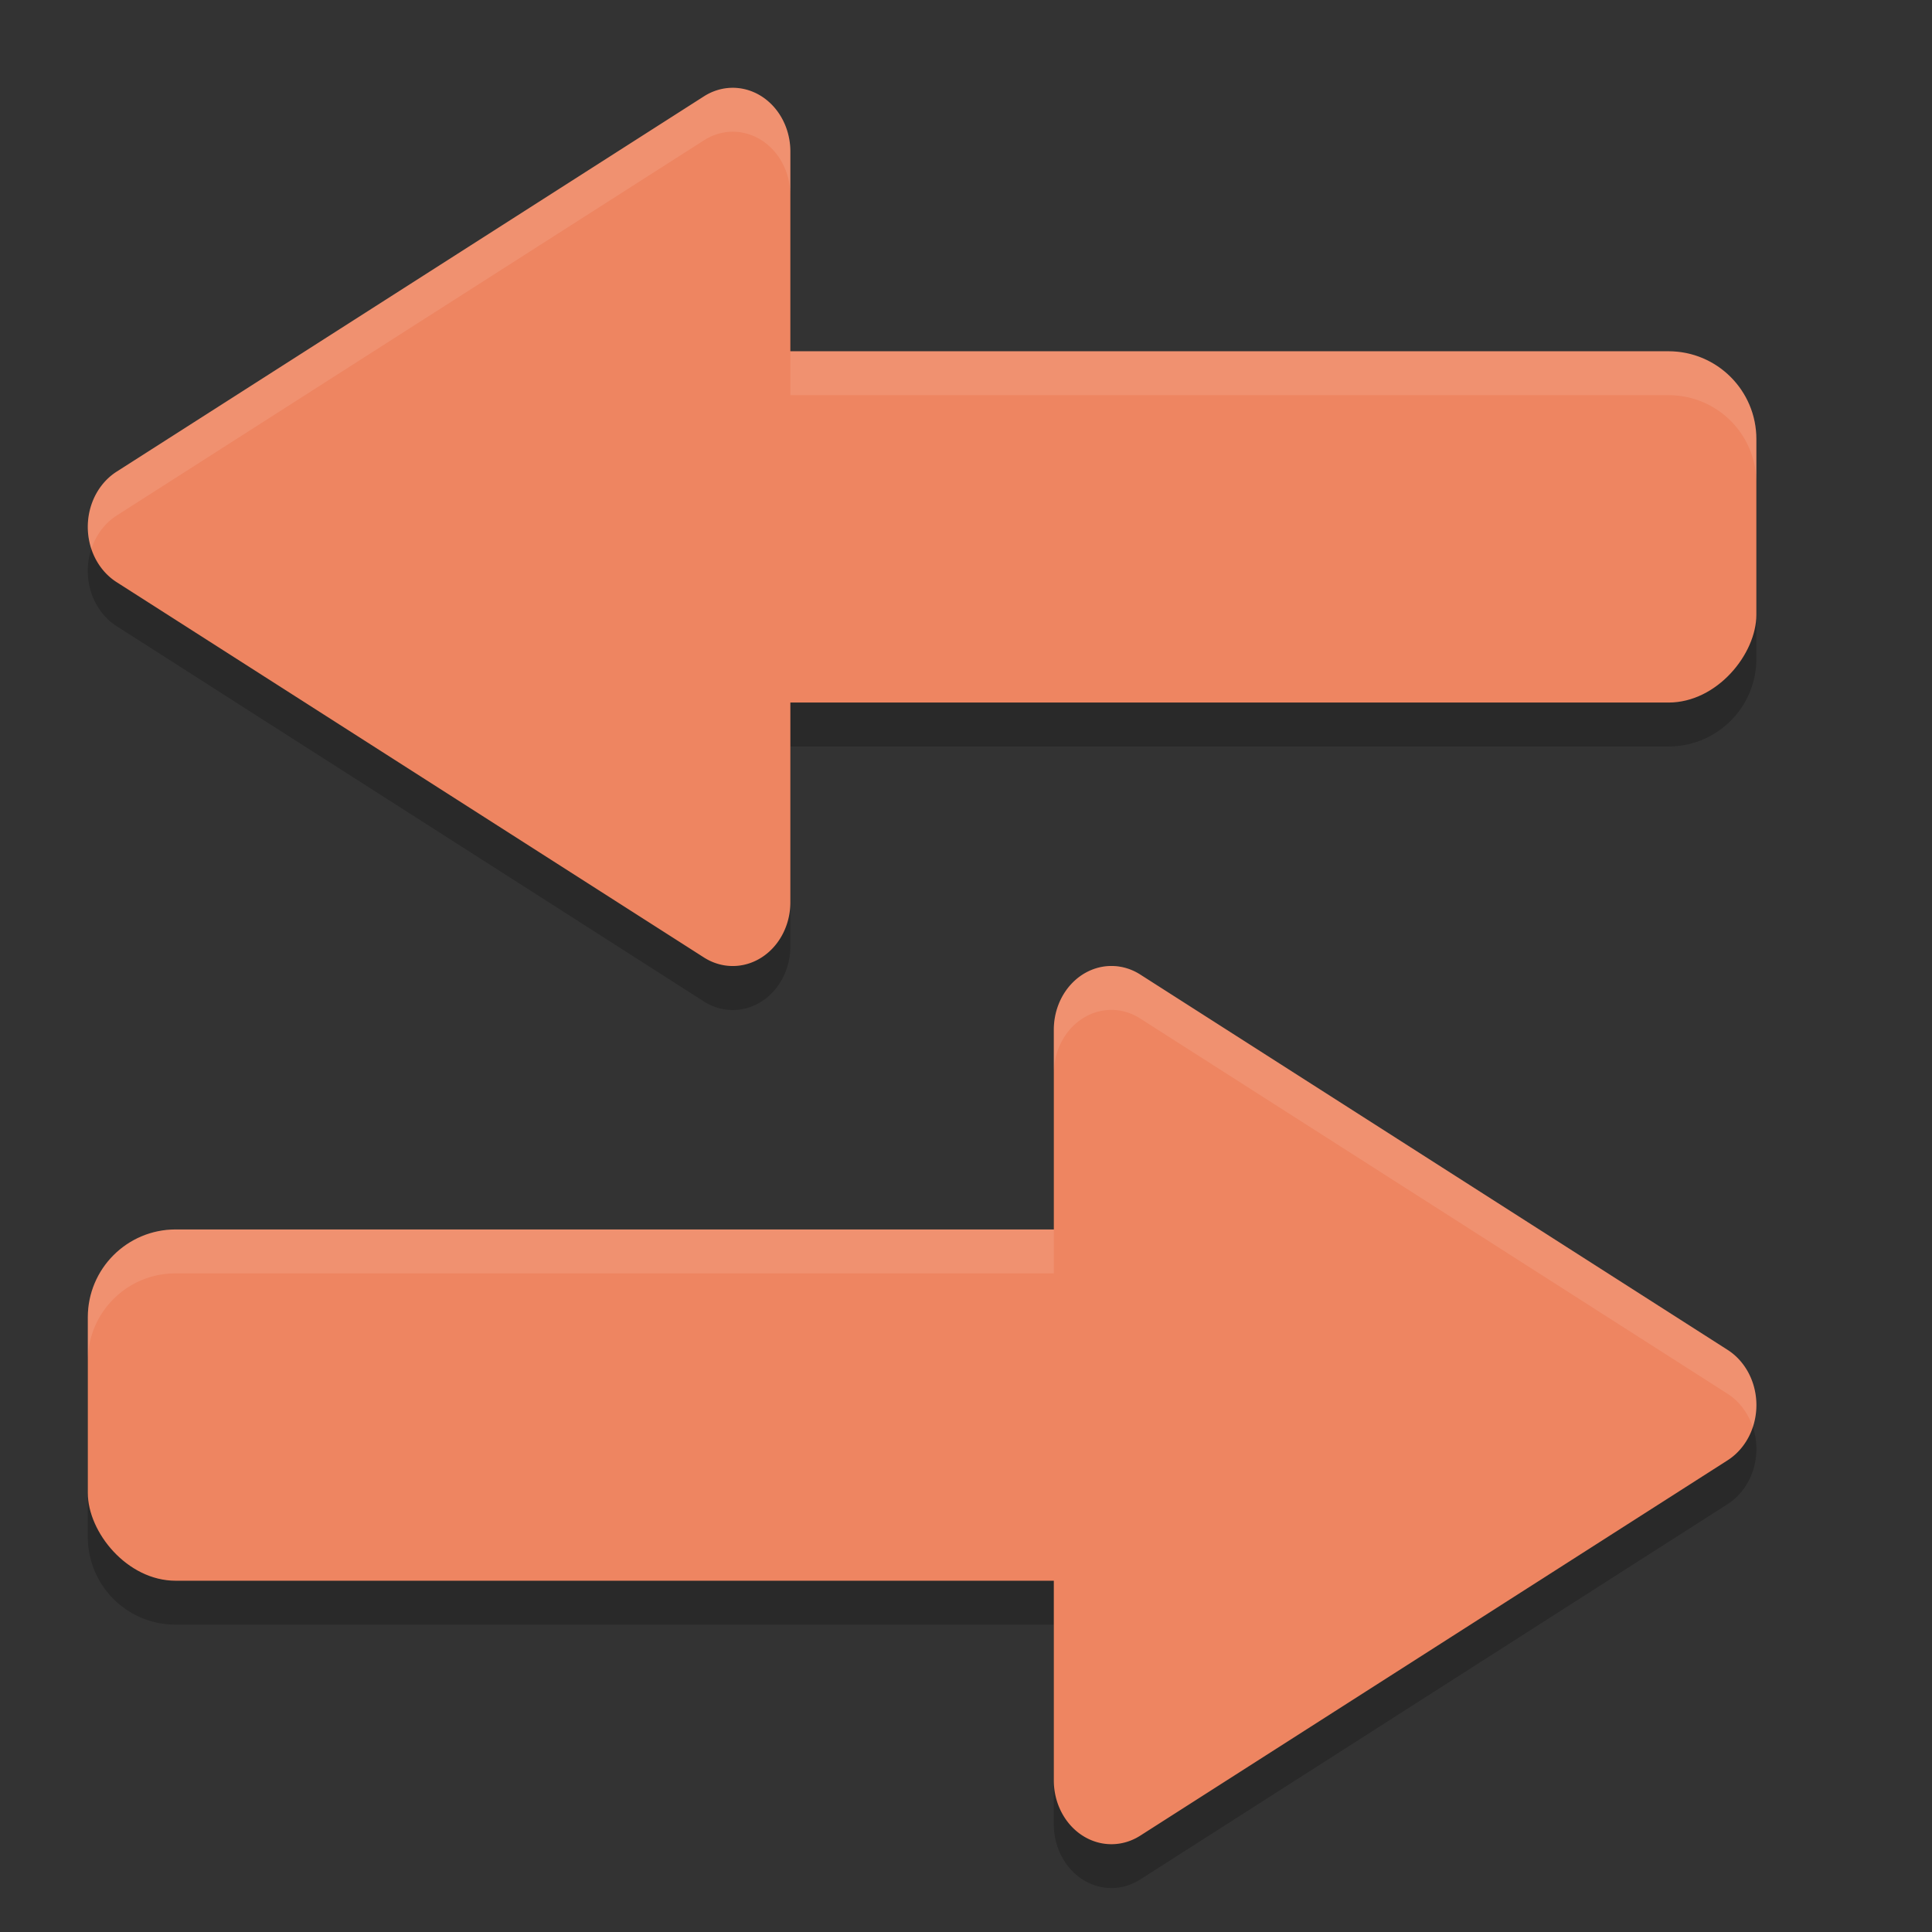 <svg xmlns="http://www.w3.org/2000/svg" width="22" height="22" version="1">
 <rect width="100%" height="100%" fill="#333333" stroke="none"/>
 <path style="opacity:0.2" d="m 8.328,1.5 a 0.656,0.726 0 0 0 -0.312,0.098 l -3.344,2.137 -3.344,2.137 a 0.656,0.726 0 0 0 0,1.258 l 3.344,2.137 3.344,2.137 A 0.656,0.726 0 0 0 9,10.774 V 8.5 h 10 c 0.554,0 1,-0.446 1,-1 v -2 c 0,-0.554 -0.446,-1 -1,-1 H 9 V 2.227 A 0.656,0.726 0 0 0 8.328,1.5 Z m 4.344,10 A 0.656,0.726 0 0 0 12,12.227 v 2.273 H 2 c -0.554,0 -1,0.446 -1,1 v 2 c 0,0.554 0.446,1 1,1 h 10 v 2.273 a 0.656,0.726 0 0 0 0.984,0.629 l 3.344,-2.137 3.344,-2.137 a 0.656,0.726 0 0 0 0,-1.258 l -3.344,-2.137 -3.344,-2.137 a 0.656,0.726 0 0 0 -0.312,-0.098 z"/>
 <rect style="fill:#ee8561" width="16" height="4" x="1" y="14" rx="1" ry="1"/>
 <path style="fill:#ee8561" d="M 12.671,11 A 0.656,0.726 0 0 0 12,11.726 v 4.274 4.274 a 0.656,0.726 0 0 0 0.984,0.629 l 3.344,-2.137 3.344,-2.137 a 0.656,0.726 0 0 0 0,-1.258 l -3.344,-2.137 -3.344,-2.137 a 0.656,0.726 0 0 0 -0.312,-0.097 z"/>
 <rect style="fill:#ee8561" width="16" height="4" x="-20" y="4" rx="1" ry="1" transform="scale(-1,1)"/>
 <path style="fill:#ee8561" d="M 8.329,1 A 0.656,0.726 0 0 1 9,1.726 v 4.274 4.274 A 0.656,0.726 0 0 1 8.016,10.903 L 4.672,8.766 1.328,6.629 a 0.656,0.726 0 0 1 0,-1.258 l 3.344,-2.137 3.344,-2.137 a 0.656,0.726 0 0 1 0.312,-0.097 z"/>
 <path style="opacity:0.1;fill:#ffffff" d="M 8.328 1 A 0.656 0.726 0 0 0 8.016 1.098 L 4.672 3.234 L 1.328 5.371 A 0.656 0.726 0 0 0 1.041 6.25 A 0.656 0.726 0 0 1 1.328 5.871 L 4.672 3.734 L 8.016 1.598 A 0.656 0.726 0 0 1 8.328 1.5 A 0.656 0.726 0 0 1 9 2.227 L 9 1.727 A 0.656 0.726 0 0 0 8.328 1 z M 9 4 L 9 4.5 L 19 4.5 C 19.554 4.5 20 4.946 20 5.5 L 20 5 C 20 4.446 19.554 4 19 4 L 9 4 z M 12.672 11 A 0.656 0.726 0 0 0 12 11.727 L 12 12.227 A 0.656 0.726 0 0 1 12.672 11.5 A 0.656 0.726 0 0 1 12.984 11.598 L 16.328 13.734 L 19.672 15.871 A 0.656 0.726 0 0 1 19.959 16.25 A 0.656 0.726 0 0 0 19.672 15.371 L 16.328 13.234 L 12.984 11.098 A 0.656 0.726 0 0 0 12.672 11 z M 2 14 C 1.446 14 1 14.446 1 15 L 1 15.5 C 1 14.946 1.446 14.5 2 14.5 L 12 14.5 L 12 14 L 2 14 z"/>
</svg>
